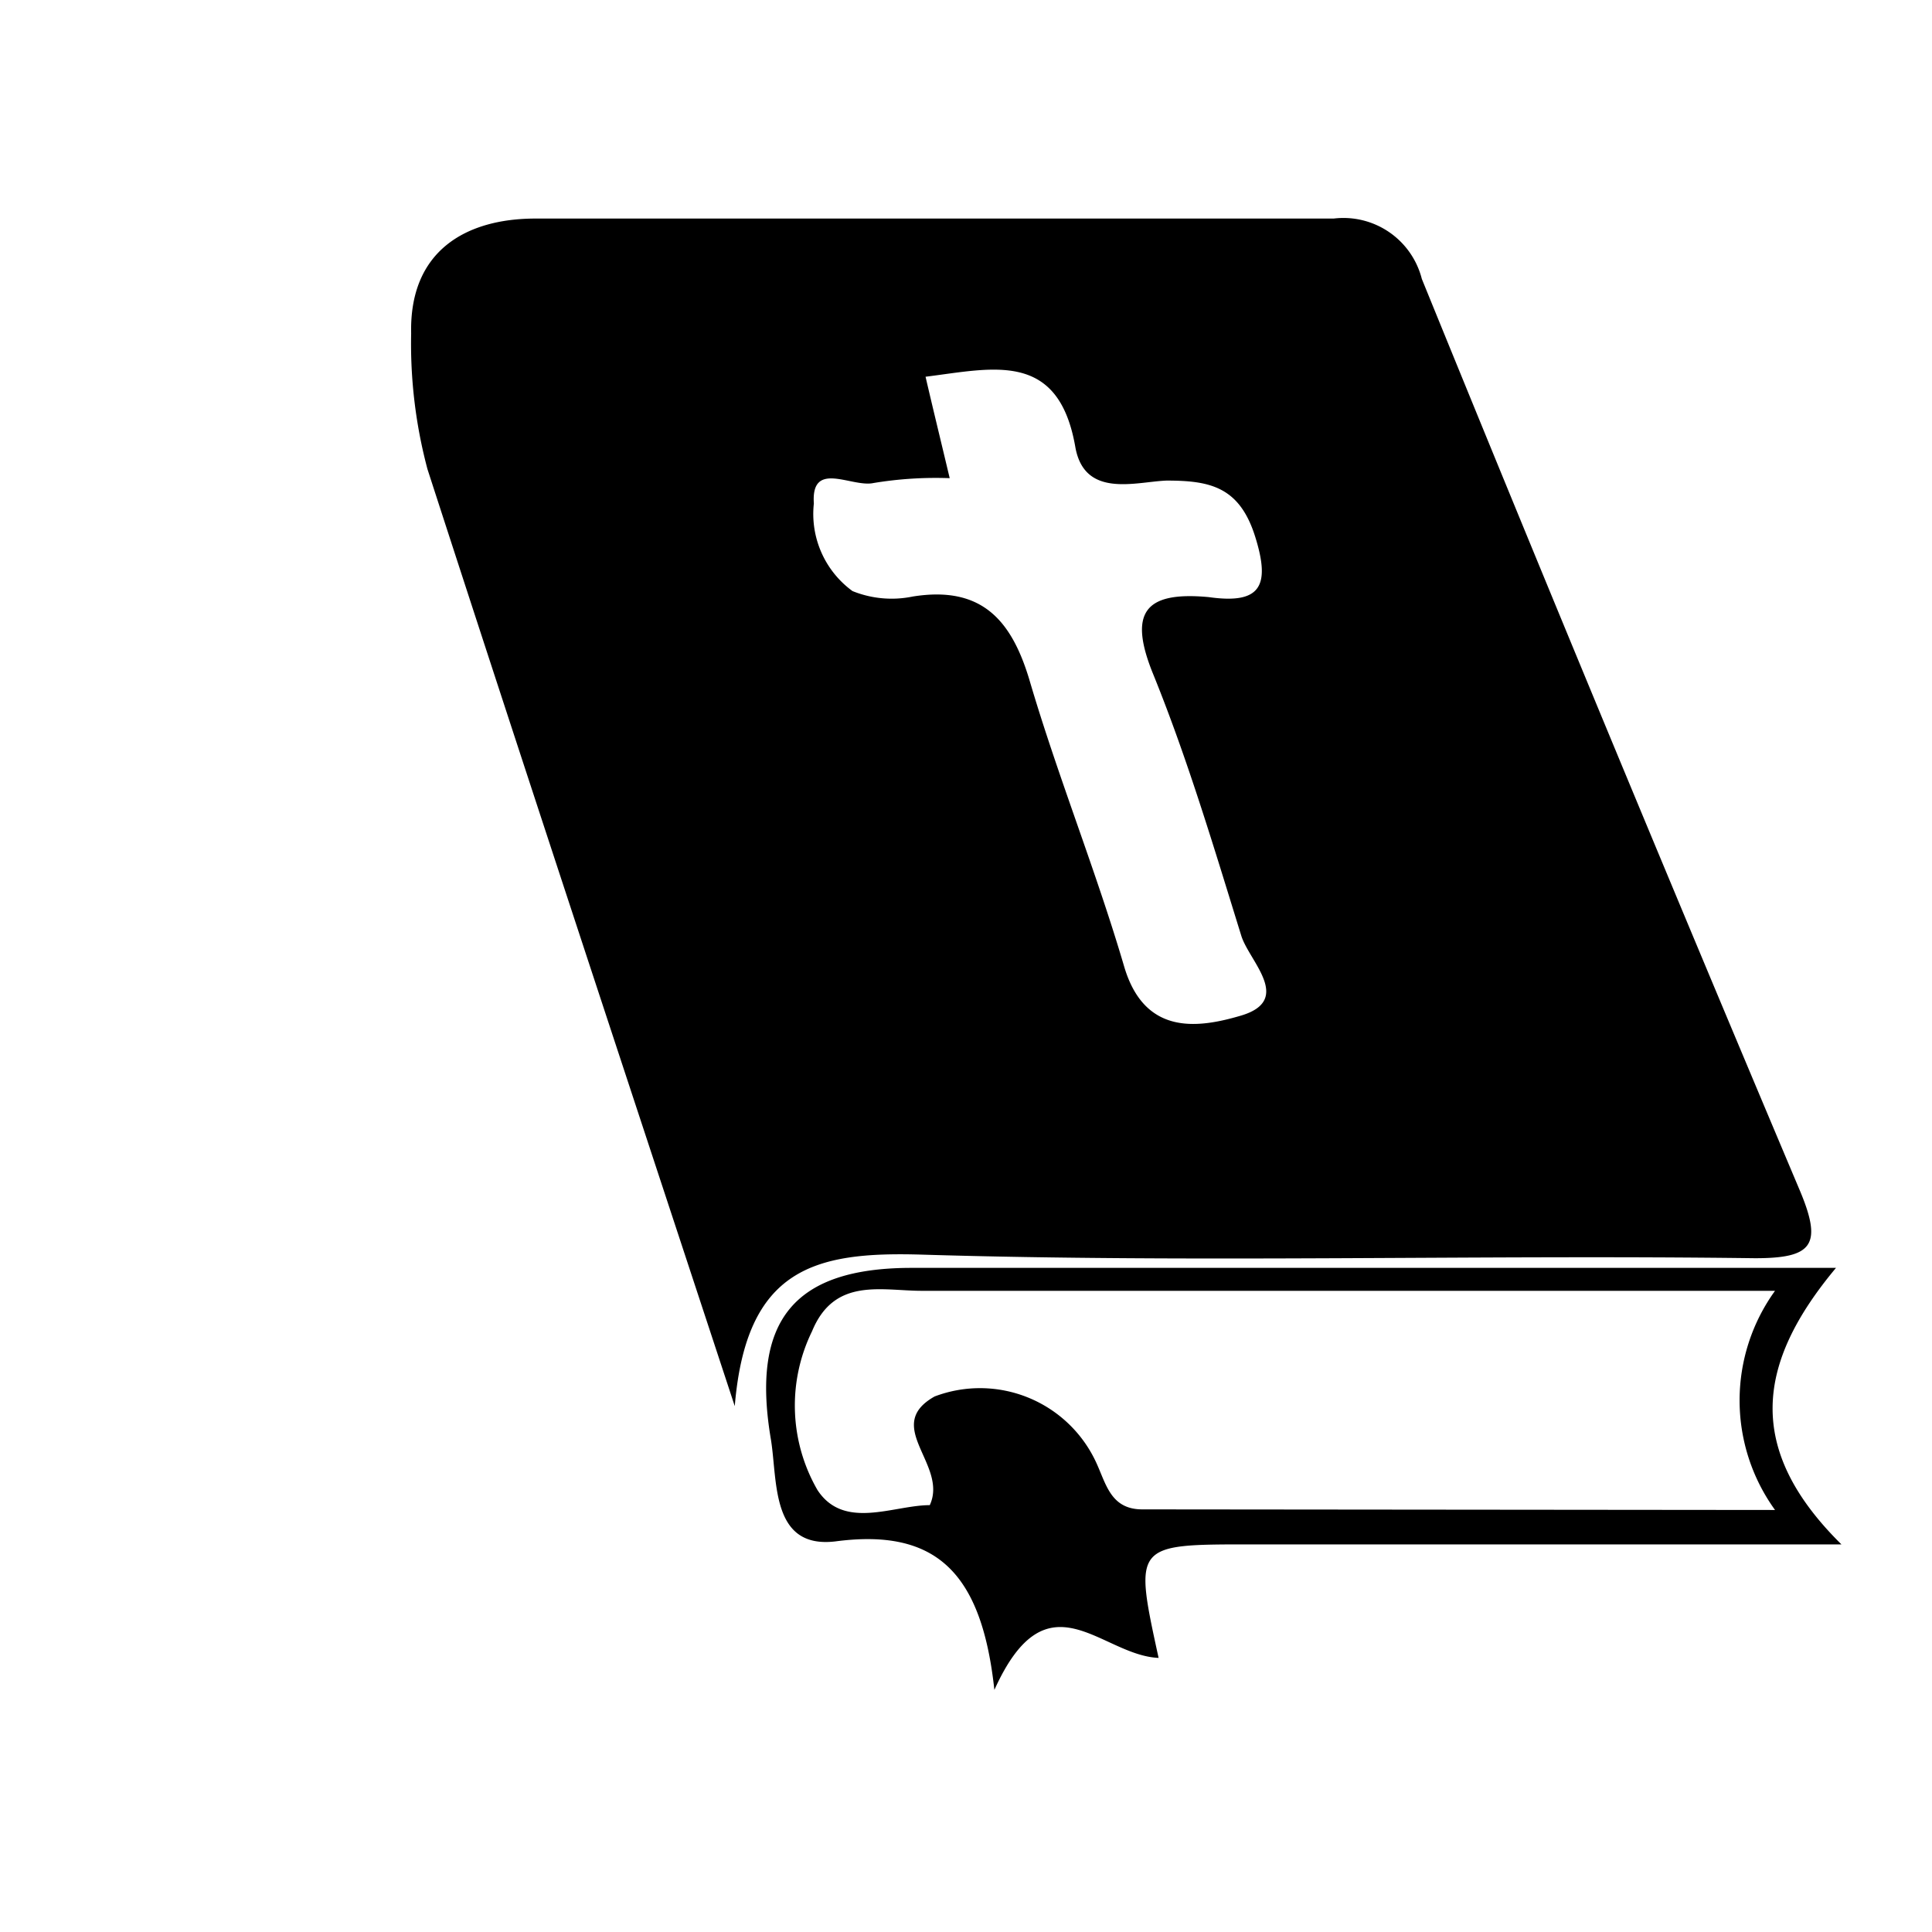 <?xml version="1.0" encoding="utf-8"?>
<svg version="1.1" xmlns="http://www.w3.org/2000/svg" xmlns:xlink="http://www.w3.org/1999/xlink" x="0px" y="0px"
	 viewBox="0 0 32 32" style="enable-background:new 0 0 100 100;" xml:space="preserve">
	 <path d="M15.25 20.78c4.6.14 9.21 0 13.82.06.94 0 1.12-.21.75-1.1q-3.18-7.53-6.27-15.12a1.34 1.34 0 0 0-1.46-1H8.87c-1.16 0-2.09.54-2.06 1.9a8.07 8.07 0 0 0 .27 2.25c1.62 5 3.29 10.05 5.09 15.52.19-2.29 1.33-2.56 3.08-2.51zM14.47 8a6.31 6.31 0 0 1 1.26-.08c-.14-.59-.27-1.12-.4-1.68 1.12-.14 2.2-.44 2.48 1.16.15.86 1 .58 1.51.56.72 0 1.21.1 1.47.93s.08 1.12-.77 1c-1.07-.1-1.34.26-.91 1.3.57 1.41 1 2.86 1.45 4.31.13.42.86 1.06 0 1.32-.71.21-1.6.34-1.94-.81-.47-1.6-1.1-3.15-1.57-4.75-.3-1-.8-1.56-1.93-1.38a1.73 1.73 0 0 1-1-.09 1.58 1.58 0 0 1-.64-1.45c-.05-.73.63-.26.99-.34z" />
    <path d="M30.41 21H15.1c-1.94 0-2.67.86-2.33 2.85.11.69 0 1.81 1.07 1.68 1.67-.22 2.42.52 2.63 2.46.88-1.95 1.76-.57 2.72-.53-.41-1.88-.41-1.88 1.51-1.88h9.8c-1.6-1.58-1.41-3-.09-4.58zm-11.49 4c-.53 0-.6-.43-.77-.79a2.12 2.12 0 0 0-2.67-1.08c-.87.49.23 1.13-.08 1.8-.6 0-1.42.42-1.86-.25a2.8 2.8 0 0 1-.09-2.63c.37-.9 1.15-.67 1.82-.67H29.4a3.1 3.1 0 0 0 0 3.63z" />
  </svg>